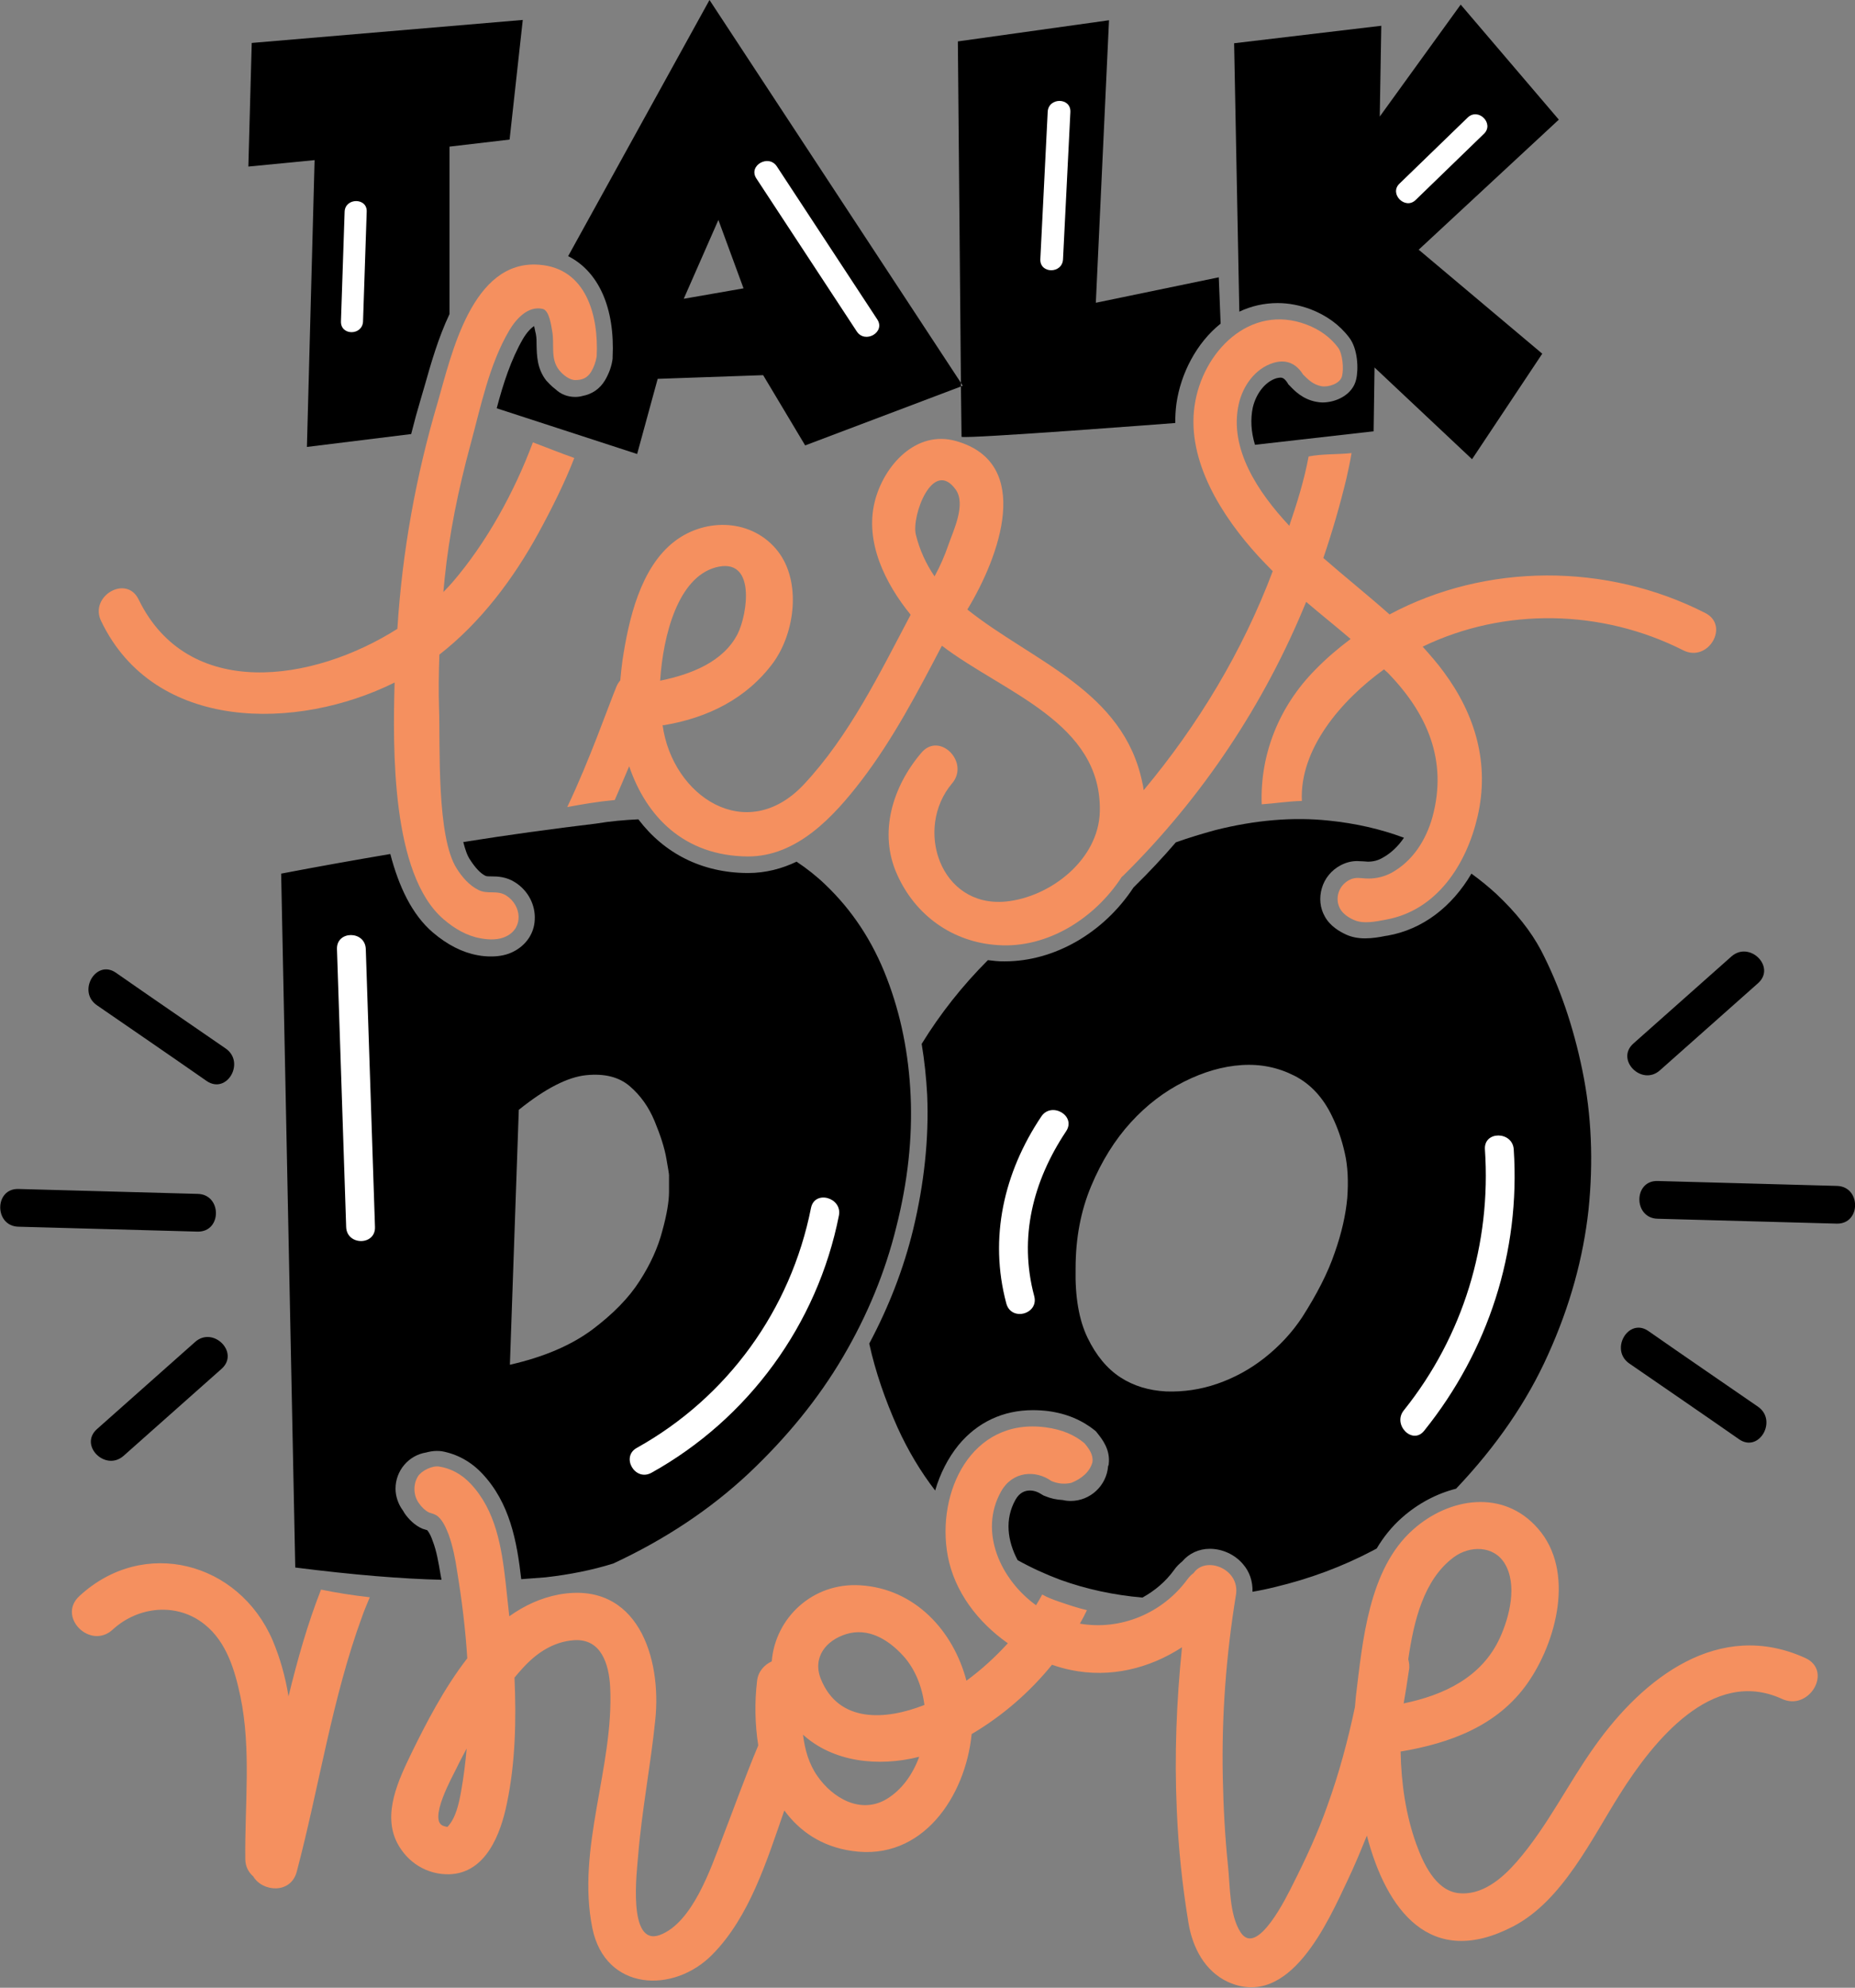 <?xml version="1.0" encoding="utf-8"?>
<!-- Generator: Adobe Illustrator 17.1.0, SVG Export Plug-In . SVG Version: 6.00 Build 0)  -->
<!DOCTYPE svg PUBLIC "-//W3C//DTD SVG 1.1//EN" "http://www.w3.org/Graphics/SVG/1.1/DTD/svg11.dtd">
<svg version="1.1" xmlns="http://www.w3.org/2000/svg" xmlns:xlink="http://www.w3.org/1999/xlink" x="0px" y="0px"
	 viewBox="0 0 605 648" enable-background="new 0 0 605 648" xml:space="preserve">
<rect x="0" y="0" width="605" height="648" fill="#808080" stroke="none"/>
<g id="_x33_">
	<path fill="#F5905F" d="M200.5,260.8c1.6-3.7,3.2-7.4,4.7-11c5.6,16.4,17.9,29.2,38.6,29.4c16.1,0.1,28.1-13,37.1-24.7
		c10.4-13.6,18.4-28.9,26.3-44c20.2,15.4,52.2,25,51.5,54.1c-0.4,15.7-16.2,27.9-30.7,29.3c-21.4,2-29.9-23.8-17.5-38.5
		c5.9-6.9-4.1-17-10-10c-9.3,10.9-14.1,26-7.9,39.7c6,13.4,18.2,22.1,32.9,23c16.1,1.1,31.6-8.7,40.4-22.3c0.2-0.1,0.3-0.2,0.5-0.4
		c25.8-25.5,46-55.9,59.6-89.2c4.8,4.1,9.7,8,14.5,12.1c-4,3-7.9,6.3-11.5,10c-11.8,11.9-18.1,27.6-17.5,43.9
		c4.4-0.3,8.7-1,13.1-1.1c-0.8-16.9,12.8-32.8,26.8-42.9c0.3,0.3,0.7,0.7,1.1,1c13,13.3,19.7,28.7,14.7,47.1
		c-2.1,7.6-6.5,14.5-13.5,18.3c-2.3,1.2-4.8,1.8-7.4,1.8c-2.3,0-4.1-0.7-6.3,0.5c-3.4,1.8-4.8,6-2.9,9.4c0.9,1.6,2.8,2.9,4.5,3.6
		c3.1,1.4,7.2,0.5,10.4-0.1c16.7-3,26.3-18.1,29.9-33.6c4-17.2-0.7-33.2-11-47.1c-2.1-2.9-4.5-5.6-6.9-8.3
		c26.7-12.9,58.5-12.2,85,1.2c8.1,4.1,15.3-8.1,7.1-12.2c-32.2-16.4-71.5-16.3-102.9,0.5c-7.1-6.3-14.5-12.2-21.6-18.4
		c2.9-8.5,5.4-17.1,7.5-25.8c0.6-2.6,1.2-5.4,1.7-8.4c-4.6,0.5-9.3,0.2-14,1.1c-1.4,7.6-3.8,15.3-6.3,22.6
		c-10.3-11-19.7-25.2-16.5-39.6c1.3-6,5.4-11.7,11.3-13.5c4.6-1.4,7.7,0.6,9.7,3.8c1.7,1.7,3.3,3.3,6,3.8c2.2,0.4,6.1-0.8,6.7-3.3
		c0.6-2.4,0.2-7.3-1.3-9.3c-2.4-3.2-5.8-5.8-10.3-7.5c-18.5-7-34,9-36.5,26.5c-2.6,18.1,9.1,36.2,20.7,48.9c1.6,1.7,3.2,3.4,4.8,5
		c-9.8,26-24.3,50.1-42.1,71.4c-0.1-0.8-0.2-1.6-0.4-2.3c-6.1-30.2-35.8-39.6-57.1-56.6c10.5-17.3,21.6-47.7-3.6-54.9
		c-13.2-3.8-23.7,8.1-26.6,19.7c-3.3,13.2,3.4,26.7,11.7,36.9c-10.1,19.1-20,39.5-34.9,55.4c-18.7,19.8-42.8,3.8-46-19.4
		c0.2,0,0.3,0,0.5,0c14.2-2.4,26.9-8.6,35.6-20.4c7.1-9.8,9.2-26.4,1.5-36.3c-8.2-10.5-23.3-11.1-33.6-3.3
		c-11.3,8.6-15.1,25.7-17.1,39c-0.3,2.1-0.5,4.3-0.7,6.4c-0.5,0.6-0.9,1.2-1.2,1.9c-2.5,6-8.8,24.1-16.1,39.4
		C189.8,262.2,195.1,261.3,200.5,260.8z M311.7,159.6c3.4,4.8-0.7,13.2-2.3,17.8c-1.3,3.8-2.8,7.2-4.6,10.5
		c-2.8-4.1-4.9-8.7-6.1-13.6C297.2,168.3,304.2,149.2,311.7,159.6z M233.3,185c13.4-3.7,10.5,15.2,7.3,21.6
		c-4.7,9.3-15.5,13.3-25.3,15.3C216.3,206.8,221.2,188.4,233.3,185z"/>
	<path fill="#F5905F" d="M128.7,222.5c-0.6,21.5-1.1,62.6,16,77.2c3.5,3,7.5,5.4,12.1,6.2c2.7,0.5,5.9,0.6,8.4-0.7
		c5.6-2.8,4.9-10,0-13.2c-3-2-6.1-0.3-9.2-1.9c-3-1.5-5.3-4.2-7-6.9c-6.7-10.3-5.4-40.3-5.8-52c-0.2-5.9-0.1-11.9,0.1-17.8
		c13.5-10.5,24.2-24.8,32.3-39.6c4-7.3,8.6-16.4,11.7-24.5c-4.5-1.6-9-3.4-13.5-5.1c-6,16.1-15.1,32.7-26.3,45.7
		c-0.9,1-1.9,2.1-2.9,3.1c0.1-1.4,0.3-2.8,0.4-4.2c1.5-14.8,4.5-29.3,8.4-43.7c3.4-12.5,6.1-26.2,12.7-37.4c2.2-3.7,6.1-8.1,10.9-7
		c2.2,0.5,2.8,5.7,3.1,7.3c0.8,4.3-0.7,9,2.3,12.7c1.1,1.4,3.3,3.2,5.2,3.2c2.2,0,3.9-0.6,5.2-2.7c0.9-1.5,1.5-3.2,1.8-5
		c0.7-13.3-3.4-28.8-18.8-29.9c-21.9-1.7-28.6,29.5-33,44.7c-7.2,24.3-11.6,48.8-13.2,74c-27.6,17.5-68.3,23.5-84.4-9.6
		c-4-8.2-16.2-1-12.2,7.1C50.4,238.7,96.9,238.3,128.7,222.5z"/>
	<path fill="#F5905F" d="M94.1,553c-1-6.2-2.7-12.4-5.2-18.3c-11-25.5-42-33.8-63-14.4c-7.4,6.8,3.6,17.7,10.9,10.9
		c8.3-7.6,21-8.9,30-1.6c7.1,5.7,9.8,14.9,11.6,23.4c3.6,17.3,1.4,35.4,1.6,53c0,2.5,1.1,4.4,2.6,5.7c3,5.1,12.3,5.8,14.2-1.6
		c7.3-27.6,11.5-56.5,21.4-83.4c0.7-2,1.6-4,2.4-6c-5.3-0.6-10.6-1.4-15.9-2.5C100.3,529.4,97,541.1,94.1,553z"/>
	<path fill="#F5905F" d="M588.8,540.5c-28.2-12.8-52.9,6.5-68.7,28.8c-8.8,12.3-15.4,26.1-25.4,37.6c-4.8,5.5-11.5,11.3-19.4,10.2
		c-7.2-1.1-11.1-9.7-13.3-15.7c-3.5-9.6-5-20-5.2-30.4c16-2.7,31.6-8.3,41.4-22.3c9.4-13.4,15.6-36.5,3.4-50.4
		c-11.3-13-29.1-10.1-40.8,0.4c-14.5,12.9-16.4,36.5-18.6,54.4c-0.1,1.1-0.2,2.2-0.3,3.4c-2.3,10.9-5.2,21.7-9,32.2
		c-3.1,8.8-7,17.2-11.2,25.5c-1.9,3.8-11.7,24.1-17.1,15.7c-3.7-5.7-3.4-15.3-4.1-21.7c-1-9.6-1.5-19.3-1.7-29
		c-0.4-19.9,1.1-39.7,4.3-59.3c1.4-8.5-9.9-12.8-13.8-7.1c-0.7,0.5-1.4,1.2-2,2c-8.1,11.1-21.8,16.8-35.1,14.5
		c0.8-1.4,1.6-2.9,2.3-4.4c-3-0.7-6-1.7-8.9-2.7c-2.1-0.7-3.9-1.4-5.7-2.4c-0.6,1.2-1.3,2.3-2,3.5c-11.5-8.3-18.8-23.9-11.4-37.1
		c3.7-6.6,11.2-7.1,16.4-3.4c2.1,0.9,4.3,1.1,6.5,0.6c3.3-1.3,6.1-3.6,6.9-6.8c0.3-2.4-1.1-4.3-2.6-6.1c-3.2-2.7-7.3-4.5-12.7-5.2
		c-24.3-3.2-35.7,21.3-31.9,41.9c2.2,11.7,9.8,21.6,19.6,28.5c-4.1,4.5-8.6,8.6-13.5,12.2c-4.3-16.3-16.8-30-34.6-31.1
		c-15.7-1-27.8,10.8-28.9,24.8c-2.4,1.1-4.5,3.3-4.8,6.5c-0.8,6.7-0.7,13.9,0.4,20.9c-4.2,10-7.8,20.1-11.7,30.2
		c-3.7,9.7-9.7,27.6-20.4,31.6c-10.7,3.9-7.4-21.4-7.1-25.6c1.2-14.9,4.1-29.6,5.6-44.4c2.2-20.4-5.8-45.6-31.4-41
		c-5.9,1.1-11.3,3.6-16.2,7.1c-0.4-3.7-0.8-7.4-1.2-11.1c-1.3-11.4-3.2-23.4-11.4-32.1c-3-3.2-6.5-5-10.2-5.6
		c-2.3-0.4-5.8,1.3-7,3.2c-1.6,2.6-1.5,6.2,0.3,8.7c0.8,1.2,2.1,2.5,3.4,3.1c1.2,0.4,2,0.5,3,1.4c1.6,1.5,2.5,3.7,3.3,5.7
		c1.4,3.9,2.2,8,2.8,12.1c1.5,9.1,2.7,18.7,3.3,28.3c-7.6,9.8-13.5,21.3-18.2,30.9c-4.2,8.7-9.5,19.7-4.7,29.2
		c3.3,6.4,9.7,10.5,17.1,10.3c11.9-0.4,16.7-13.2,18.7-23c2.8-13.3,3.1-27.2,2.5-41.1c0.8-1,1.7-2,2.5-2.9c4.5-5,10-8.8,16.9-9.3
		c9-0.6,11.4,8,11.8,15.2c1.3,26.1-11.1,52.6-5.8,78.7c4.2,20.5,26.5,21.5,39.2,8.5c12-12.2,17.6-30.2,23.4-46.9
		c5,6.8,12.2,11.8,22.1,13.2c23,3.4,37-17.9,39-38.1c10-5.9,18.9-13.6,26.2-22.6c2,0.7,4.1,1.3,6.1,1.7c12.9,2.7,25.7-0.5,36.3-7.4
		c-1.8,17.6-2.5,35.2-1.7,53c0.5,12.3,1.8,24.7,3.8,36.8c1.3,8,5.3,15.8,12.9,19.3c20.1,9.1,32.6-19.6,39-33.1
		c2.3-4.8,4.3-9.7,6.3-14.6c6.3,24.1,20.6,43.7,47.7,29.6c16.2-8.4,25.7-28.8,35-43.4c10.5-16.6,29.8-41.2,52.6-30.8
		C590,558,597.9,544.7,588.8,540.5z M459.3,540.9c1.8-12.4,5-26,14.9-33.3c5.2-3.8,12.9-3.8,16.5,2c4.3,7,1.6,17.5-1.5,24.3
		c-5.9,12.9-18.3,18.7-31.4,21.4c0.6-3.5,1.2-7.1,1.7-10.7C459.8,543.3,459.6,542.1,459.3,540.9z M150.4,583.9
		c-0.7,3.9-1.7,8.8-4.5,11.7c0-0.1-0.2,0-1.1-0.3c-5.5-1.5,2.9-16.4,4.1-18.9c1-2.1,2.2-4.3,3.3-6.4
		C151.8,574.7,151.2,579.4,150.4,583.9z M289.3,586.4c-8.5,5.2-17.7-0.2-22.7-7.4c-2.8-4-4.1-8.6-4.7-13.5
		c9.8,8.9,24.5,10.6,37.9,7.2C297.7,578.4,294.2,583.4,289.3,586.4z M267.7,547.3c-2.8-7.1,1.8-12.6,8.3-14.6
		c7.2-2.2,13.7,1.8,18.4,6.9c4,4.3,6.3,10.1,7.1,16.2C288.9,560.8,273.5,561.8,267.7,547.3z"/>
</g>
<g id="_x32_">
	<path d="M502.6,309.8c-3.3-6.2-8.1-12.3-14.6-18.4c-2.5-2.3-5.2-4.5-8.1-6.6c-6.4,10.9-16,18.2-27.3,20.2l-0.7,0.1
		c-1.9,0.4-4.3,0.8-6.7,0.8c-2.3,0-4.3-0.4-6.1-1.2c-2.2-1-5.3-2.8-7-5.9c-1.6-2.8-1.9-6.1-1-9.2c0.9-3.2,3.1-5.9,6.1-7.5
		c1.7-0.9,3.5-1.4,5.4-1.4c0.7,0,1.4,0.1,2.2,0.1c0.4,0,0.9,0.1,1.3,0.1c0,0,0,0,0,0c1.8,0,3.3-0.4,4.7-1.2c2.8-1.5,5.2-3.8,7.1-6.6
		c-7.5-2.8-15.7-4.7-24.6-5.6c-11.5-1.2-23.8-0.2-36.9,3.1c-4.4,1.2-8.7,2.5-12.9,4c-4.3,5-8.8,9.8-13.6,14.5
		c-0.1,0.1-0.1,0.1-0.2,0.2c-9.8,14.9-25.9,24.1-42,24.1c-0.9,0-1.9,0-2.8-0.1c-0.9-0.1-1.8-0.2-2.7-0.3
		c-8.3,8.3-15.5,17.4-21.6,27.3c0.9,5.4,1.5,11,1.8,16.7c0.6,14.2-1,29-4.6,43.9c-3.1,12.7-7.9,25.1-14.3,37.1
		c2,9.1,5.1,18.1,9.2,27.3c3.5,7.7,7.6,14.5,12.3,20.6c1.6-5.5,4.2-10.6,7.6-14.8c6.2-7.5,14.6-11.4,24.3-11.4
		c1.6,0,3.3,0.1,4.9,0.3c6.1,0.8,11.2,3,15.4,6.4l0.4,0.4l0.3,0.4c1.6,2,4.3,5.4,3.7,10.1l0,0.2l-0.1,0.2c0,0.1-0.1,0.2-0.1,0.3
		c-0.5,6.3-5.8,11.3-12.2,11.3c-0.9,0-1.8-0.1-2.6-0.3c-2-0.1-3.9-0.5-5.8-1.3l-0.5-0.2l-0.5-0.3c-1.2-0.8-2.5-1.3-3.9-1.3
		c-1.4,0-3.3,0.5-4.7,3c-3.6,6.4-2.6,13.5,0.7,19.7c4.5,2.5,9.1,4.6,13.9,6.4c8.6,3.1,17.6,5,26.8,5.8c4-2.2,7.6-5.2,10.4-9.1
		c0.7-1,1.6-1.9,2.6-2.7c2.2-2.6,5.4-4.1,9-4.1c4.1,0,8.2,1.9,10.8,5c2.2,2.5,3.2,5.7,3.1,9c2.4-0.4,4.8-0.9,7.2-1.5
		c11.4-2.7,22.1-6.7,32-11.9c0.4-0.2,0.9-0.5,1.3-0.7c2.2-3.7,4.9-7.1,8.3-10.1c5.2-4.6,11.3-7.8,17.6-9.4
		c13.2-13.9,23.2-28.5,30-43.7c7.2-15.9,11.5-31.7,13.2-47.3c1.6-15.6,1-30.8-2-45.3C513.1,334.4,508.6,321.4,502.6,309.8z
		 M439.4,390.6c-0.5,5.4-1.8,11.3-4.1,17.8c-2.2,6.5-5.8,13.5-10.6,21c-3.3,5-7.4,9.4-12.2,13.2c-4.8,3.8-10,6.6-15.5,8.5
		c-5.5,1.9-11.1,2.7-16.7,2.5c-5.6-0.3-10.6-1.8-14.9-4.6c-4.3-2.8-7.9-7.1-10.7-12.9c-2.8-5.8-4.1-13.3-3.9-22.6
		c0-9.9,1.7-18.8,5.1-26.9c3.4-8.1,7.7-15,12.9-20.7c5.2-5.7,11-10.1,17.4-13.3c6.4-3.2,12.6-5,18.8-5.4c6.2-0.4,11.9,0.8,17.2,3.5
		c5.3,2.7,9.4,7.2,12.3,13.3c1.7,3.5,3.1,7.4,4.1,11.9C439.6,380.2,439.8,385.2,439.4,390.6z"/>
	<path d="M297,357.3c-0.6-13.7-3.2-26.6-7.8-38.5c-4.6-12-11.3-22.1-20-30.4c-2.9-2.8-6.1-5.3-9.4-7.5c-4.8,2.3-10.1,3.7-15.8,3.7
		l-0.3,0c-14.8-0.1-27.1-6.4-35.5-17.5c-4.5,0.2-9.1,0.6-13.9,1.4c-14.3,1.7-28.7,3.7-43.2,6c0.6,2.4,1.3,4.5,2.3,5.9
		c1.7,2.6,3.3,4.3,4.9,5.1c0.4,0.2,1,0.2,2.1,0.2c1.9,0,4.8,0.1,7.7,2c4.2,2.7,6.6,7.4,6.3,12.2c-0.2,4.4-2.8,8.2-6.9,10.3
		c-2.1,1.1-4.6,1.6-7.3,1.6c-1.4,0-2.9-0.1-4.4-0.4c-5-0.9-9.9-3.4-14.6-7.4c-6.8-5.8-11.1-14.9-13.9-25.6
		c-11.8,2-23.6,4.1-35.6,6.4l4.6,226.2c18.9,2.4,34.8,3.7,47.7,4c-0.1-0.5-0.2-1.1-0.3-1.6c-0.7-4.1-1.3-7.8-2.6-11.1
		c-0.4-1.2-1-2.6-1.8-3.5c0,0-0.1,0-0.1,0c-0.4-0.1-0.8-0.3-1.3-0.4c-2.7-1.1-4.7-3.3-5.9-5c-0.2-0.3-0.4-0.7-0.6-1
		c-1.5-2-2.4-4.6-2.4-7.1c0-5.9,4.3-10.9,10-11.8c1.1-0.3,2.3-0.5,3.4-0.5c0.6,0,1.1,0,1.7,0.1c5,0.9,9.5,3.4,13.1,7.2
		c9.1,9.6,11.4,22.2,12.8,34.5c2.9-0.2,5.5-0.4,7.9-0.6c8-0.9,15.4-2.4,22.1-4.5c17-7.9,31.7-17.7,44.2-29.4
		c12.4-11.7,22.7-24.3,30.7-37.9c8-13.6,13.8-27.7,17.4-42.3C296.1,385.1,297.6,371,297,357.3z M218.2,388.5c0,3.1-0.7,7.4-2.2,12.8
		c-1.4,5.4-3.9,10.9-7.4,16.3c-3.5,5.5-8.7,10.8-15.5,15.9c-6.9,5.1-15.8,8.9-26.8,11.4l2.9-83.1c8.7-7,16-10.7,22-11.3
		c6-0.6,10.7,0.6,14.2,3.6c3.5,3,6.2,6.8,8.1,11.4c1.9,4.6,3.2,8.6,3.8,12c0.6,3.4,0.9,5.2,0.9,5.6
		C218.2,383.5,218.2,385.3,218.2,388.5z"/>
	<path d="M416.7,98.8c3.6,0,7.2,0.7,10.7,2c5.2,2,9.5,5.1,12.6,9.2c2.9,3.7,3.1,10.4,2.3,13.7c-1.1,4.9-6.4,7.5-11,7.5
		c-0.7,0-1.3-0.1-1.9-0.2c-4.5-0.8-7.2-3.6-8.8-5.3l-0.4-0.4l-0.3-0.5c-1.1-1.7-1.9-1.7-2.3-1.7c-0.4,0-0.8,0.1-1.3,0.2
		c-3.6,1.1-6.6,4.9-7.7,9.5c-0.8,3.8-0.6,7.9,0.7,12.2l38.7-4.4l0.3-20.8l31.8,29.9l22.9-34.4l-40.3-33.9l45.7-42.4L476.4,1.5
		L450,38l0.5-29.6l-48,5.7l1.7,87.5C408,99.8,412.2,98.8,416.7,98.8z"/>
	<path d="M313.4,125.9l0.2,16.5c2.2,0.7,69.7-4.5,69.7-4.5c0-2.1,0.1-4.2,0.4-6.4c1.4-9.7,6.5-19.7,14.4-26l-0.6-15.1l-40.1,8.3
		l4.3-92.1l-49.3,6.9l1,111.3l0.6,1L313.4,125.9z"/>
	<path d="M100.1,145.7l34-4.2c1-4,2.1-8,3.3-12c0.4-1.3,0.8-2.7,1.2-4.1c1.9-6.7,4.3-15.2,8-23V47.8l19.6-2.3l4.3-39l-88.4,7.5
		L81,54.3l21.6-2.1L100.1,145.7z"/>
	<path d="M207.8,148l6.7-24.5l34.4-1.2l13.7,22.9l50.8-19.2l0-1.2L231.4,0c0,0-44.6,80.8-46.1,83.5c9.9,5,15.3,16.8,14.5,33l0,0.2
		l0,0.2c-0.3,2.5-1.2,4.9-2.5,7.1c-1.7,2.8-4.2,4.5-7.4,5.1c-0.7,0.2-1.5,0.3-2.3,0.3c-2.5,0-4.7-0.9-6.3-2.4
		c-1.6-1.2-2.7-2.5-3.1-2.9c-3.1-3.9-3.1-8.3-3.2-11.5c0-1.3,0-2.5-0.2-3.5c0-0.2-0.1-0.5-0.2-0.9c-0.1-0.4-0.2-1.1-0.4-1.9
		c-1.1,0.7-2.4,2.1-3.6,4.1c-3.9,6.7-6.5,14.7-8.6,22.7L207.8,148z M234.3,71.7l8.2,22.3L223,97.4L234.3,71.7z"/>
	<path d="M73.6,341.8c-11.9-8.2-23.9-16.4-35.8-24.7c-6.5-4.5-12.7,6.1-6.2,10.6c11.9,8.2,23.9,16.4,35.8,24.7
		C74,356.9,80.1,346.3,73.6,341.8z"/>
	<path d="M64.5,389.2c-19.5-0.5-39-1.1-58.5-1.6c-7.9-0.2-7.9,12.1,0,12.3c19.5,0.5,39,1.1,58.5,1.6
		C72.4,401.6,72.4,389.4,64.5,389.2z"/>
	<path d="M63.6,437.5c-10.7,9.5-21.3,18.9-32,28.4c-5.9,5.3,2.8,13.9,8.7,8.7c10.7-9.5,21.3-18.9,32-28.4
		C78.2,440.9,69.5,432.2,63.6,437.5z"/>
	<path d="M573.4,458.6c-11.9-8.2-23.9-16.4-35.8-24.7c-6.5-4.5-12.7,6.1-6.2,10.6c11.9,8.2,23.9,16.4,35.8,24.7
		C573.7,473.7,579.8,463.1,573.4,458.6z"/>
	<path d="M599.1,386.6c-19.5-0.5-39-1.1-58.5-1.6c-7.9-0.2-7.9,12.1,0,12.3c19.5,0.5,39,1.1,58.5,1.6C607,399,607,386.8,599.1,386.6
		z"/>
	<path d="M541.4,348.9c10.7-9.5,21.3-18.9,32-28.4c5.9-5.3-2.8-13.9-8.7-8.7c-10.7,9.5-21.3,18.9-32,28.4
		C526.8,345.5,535.5,354.2,541.4,348.9z"/>
</g>
<g id="_x31_">
	<path fill="#FFFFFF" d="M109.9,309.4c1,30.2,2,60.4,3,90.6c0.2,6.1,9.6,6.1,9.4,0c-1-30.2-2-60.4-3-90.6
		C119.1,303.3,109.7,303.3,109.9,309.4L109.9,309.4z"/>
	<path fill="#FFFFFF" d="M464.5,466.4c20.9-26,31.4-58.3,29.2-91.7c-0.4-6-9.8-6.1-9.4,0c2.1,30.7-7.1,60.9-26.4,85
		C454,464.4,460.7,471.2,464.5,466.4L464.5,466.4z"/>
	<path fill="#FFFFFF" d="M212.5,480.1c31.6-17.6,54.1-48.4,61.1-83.8c1.2-5.9-7.9-8.5-9.1-2.5c-6.6,33.2-27.2,61.7-56.8,78.2
		C202.4,474.9,207.1,483.1,212.5,480.1L212.5,480.1z"/>
	<path fill="#FFFFFF" d="M337.3,422.5c-5.1-19.1-0.4-37.5,10.4-53.7c3.4-5.1-4.8-9.8-8.1-4.8c-12.2,18.2-17.1,39.6-11.4,60.9
		C329.8,430.9,338.9,428.4,337.3,422.5L337.3,422.5z"/>
	<path fill="#FFFFFF" d="M118.4,104.8c0.4-11.9,0.8-23.9,1.2-35.8c0.2-4.6-7-4.6-7.2,0c-0.4,11.9-0.8,23.9-1.2,35.8
		C111.1,109.5,118.2,109.4,118.4,104.8L118.4,104.8z"/>
	<path fill="#FFFFFF" d="M246.7,58.2c10.9,16.6,21.8,33.2,32.7,49.8c2.7,4.2,9.5,0.3,6.7-3.9c-10.9-16.6-21.8-33.2-32.7-49.8
		C250.7,50.1,243.9,54,246.7,58.2L246.7,58.2z"/>
	<path fill="#FFFFFF" d="M341.7,36.5c-0.8,16-1.6,32-2.4,48c-0.2,4.8,7.2,4.8,7.4,0c0.8-16,1.6-32,2.4-48
		C349.3,31.7,341.9,31.7,341.7,36.5L341.7,36.5z"/>
	<path fill="#FFFFFF" d="M461.7,65.2c7.4-7.2,14.9-14.4,22.3-21.6c3.4-3.3-1.8-8.6-5.3-5.3c-7.4,7.2-14.9,14.4-22.3,21.6
		C453,63.2,458.3,68.5,461.7,65.2L461.7,65.2z"/>
</g>
</svg>
